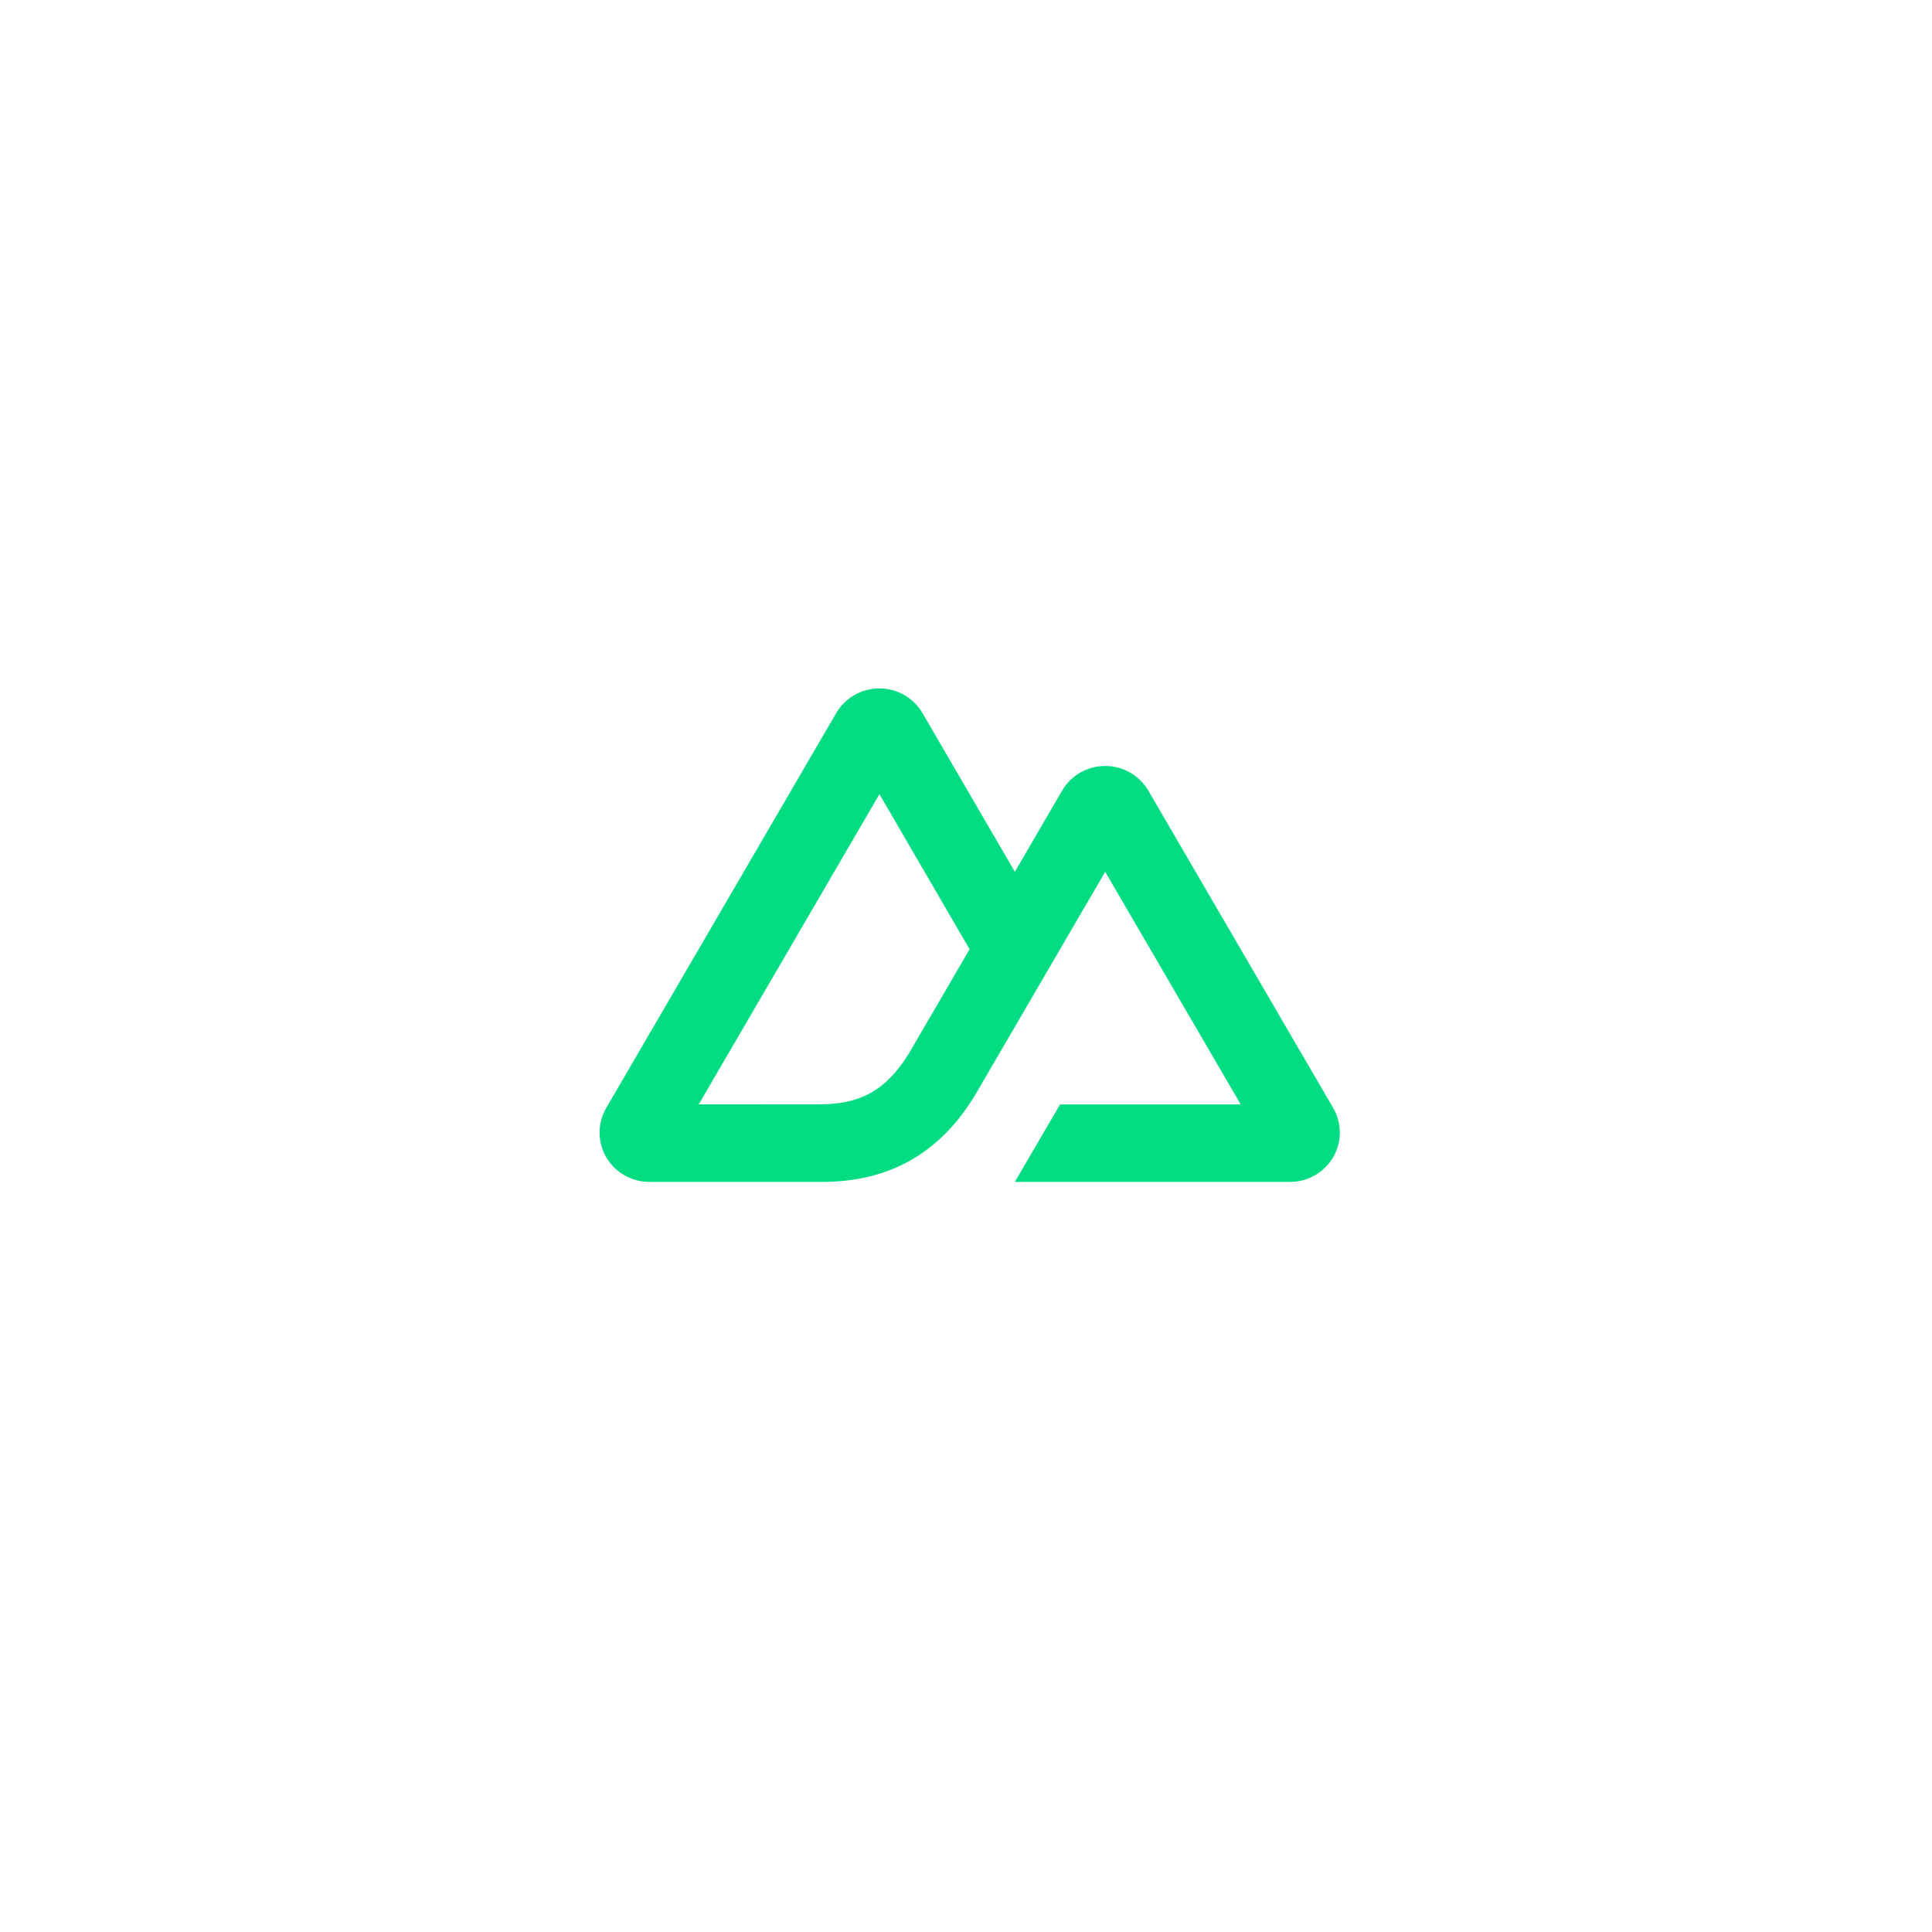 <svg width="261" height="261" viewBox="0 0 261 261" fill="none" xmlns="http://www.w3.org/2000/svg">
<g filter="url(#filter0_d_22_673)">
<rect x="40.724" y="36.891" width="180" height="180" rx="32" fill="white"/>
<rect x="41.224" y="37.391" width="179" height="179" rx="31.5" stroke="white"/>
</g>
<path d="M137.101 159.667H174.275C175.456 159.667 176.616 159.359 177.638 158.774C178.661 158.188 179.51 157.347 180.1 156.333C180.69 155.32 181 154.17 181 153C180.999 151.83 180.688 150.68 180.097 149.667L155.132 106.81C154.542 105.797 153.693 104.955 152.671 104.37C151.648 103.785 150.489 103.477 149.308 103.477C148.128 103.477 146.968 103.785 145.946 104.37C144.923 104.955 144.075 105.797 143.484 106.81L137.101 117.775L124.62 96.332C124.029 95.319 123.18 94.478 122.158 93.893C121.135 93.308 119.975 93 118.794 93C117.614 93 116.454 93.308 115.431 93.893C114.409 94.478 113.559 95.319 112.969 96.332L81.903 149.667C81.312 150.68 81.001 151.83 81 153C80.999 154.17 81.31 155.32 81.9 156.333C82.49 157.347 83.339 158.188 84.362 158.774C85.384 159.359 86.544 159.667 87.725 159.667H111.06C120.305 159.667 127.123 155.642 131.815 147.789L143.205 128.238L149.306 117.775L167.616 149.204H143.205L137.101 159.667ZM110.679 149.193L94.395 149.189L118.806 107.287L130.986 128.238L122.831 142.242C119.715 147.337 116.175 149.193 110.679 149.193Z" fill="#00DC82"/>
<defs>
<filter id="filter0_d_22_673" x="0.724" y="0.891" width="260" height="260" filterUnits="userSpaceOnUse" color-interpolation-filters="sRGB">
<feFlood flood-opacity="0" result="BackgroundImageFix"/>
<feColorMatrix in="SourceAlpha" type="matrix" values="0 0 0 0 0 0 0 0 0 0 0 0 0 0 0 0 0 0 127 0" result="hardAlpha"/>
<feOffset dy="4"/>
<feGaussianBlur stdDeviation="20"/>
<feComposite in2="hardAlpha" operator="out"/>
<feColorMatrix type="matrix" values="0 0 0 0 0.037 0 0 0 0 0.035 0 0 0 0 0.048 0 0 0 0.1 0"/>
<feBlend mode="normal" in2="BackgroundImageFix" result="effect1_dropShadow_22_673"/>
<feBlend mode="normal" in="SourceGraphic" in2="effect1_dropShadow_22_673" result="shape"/>
</filter>
</defs>
</svg>
